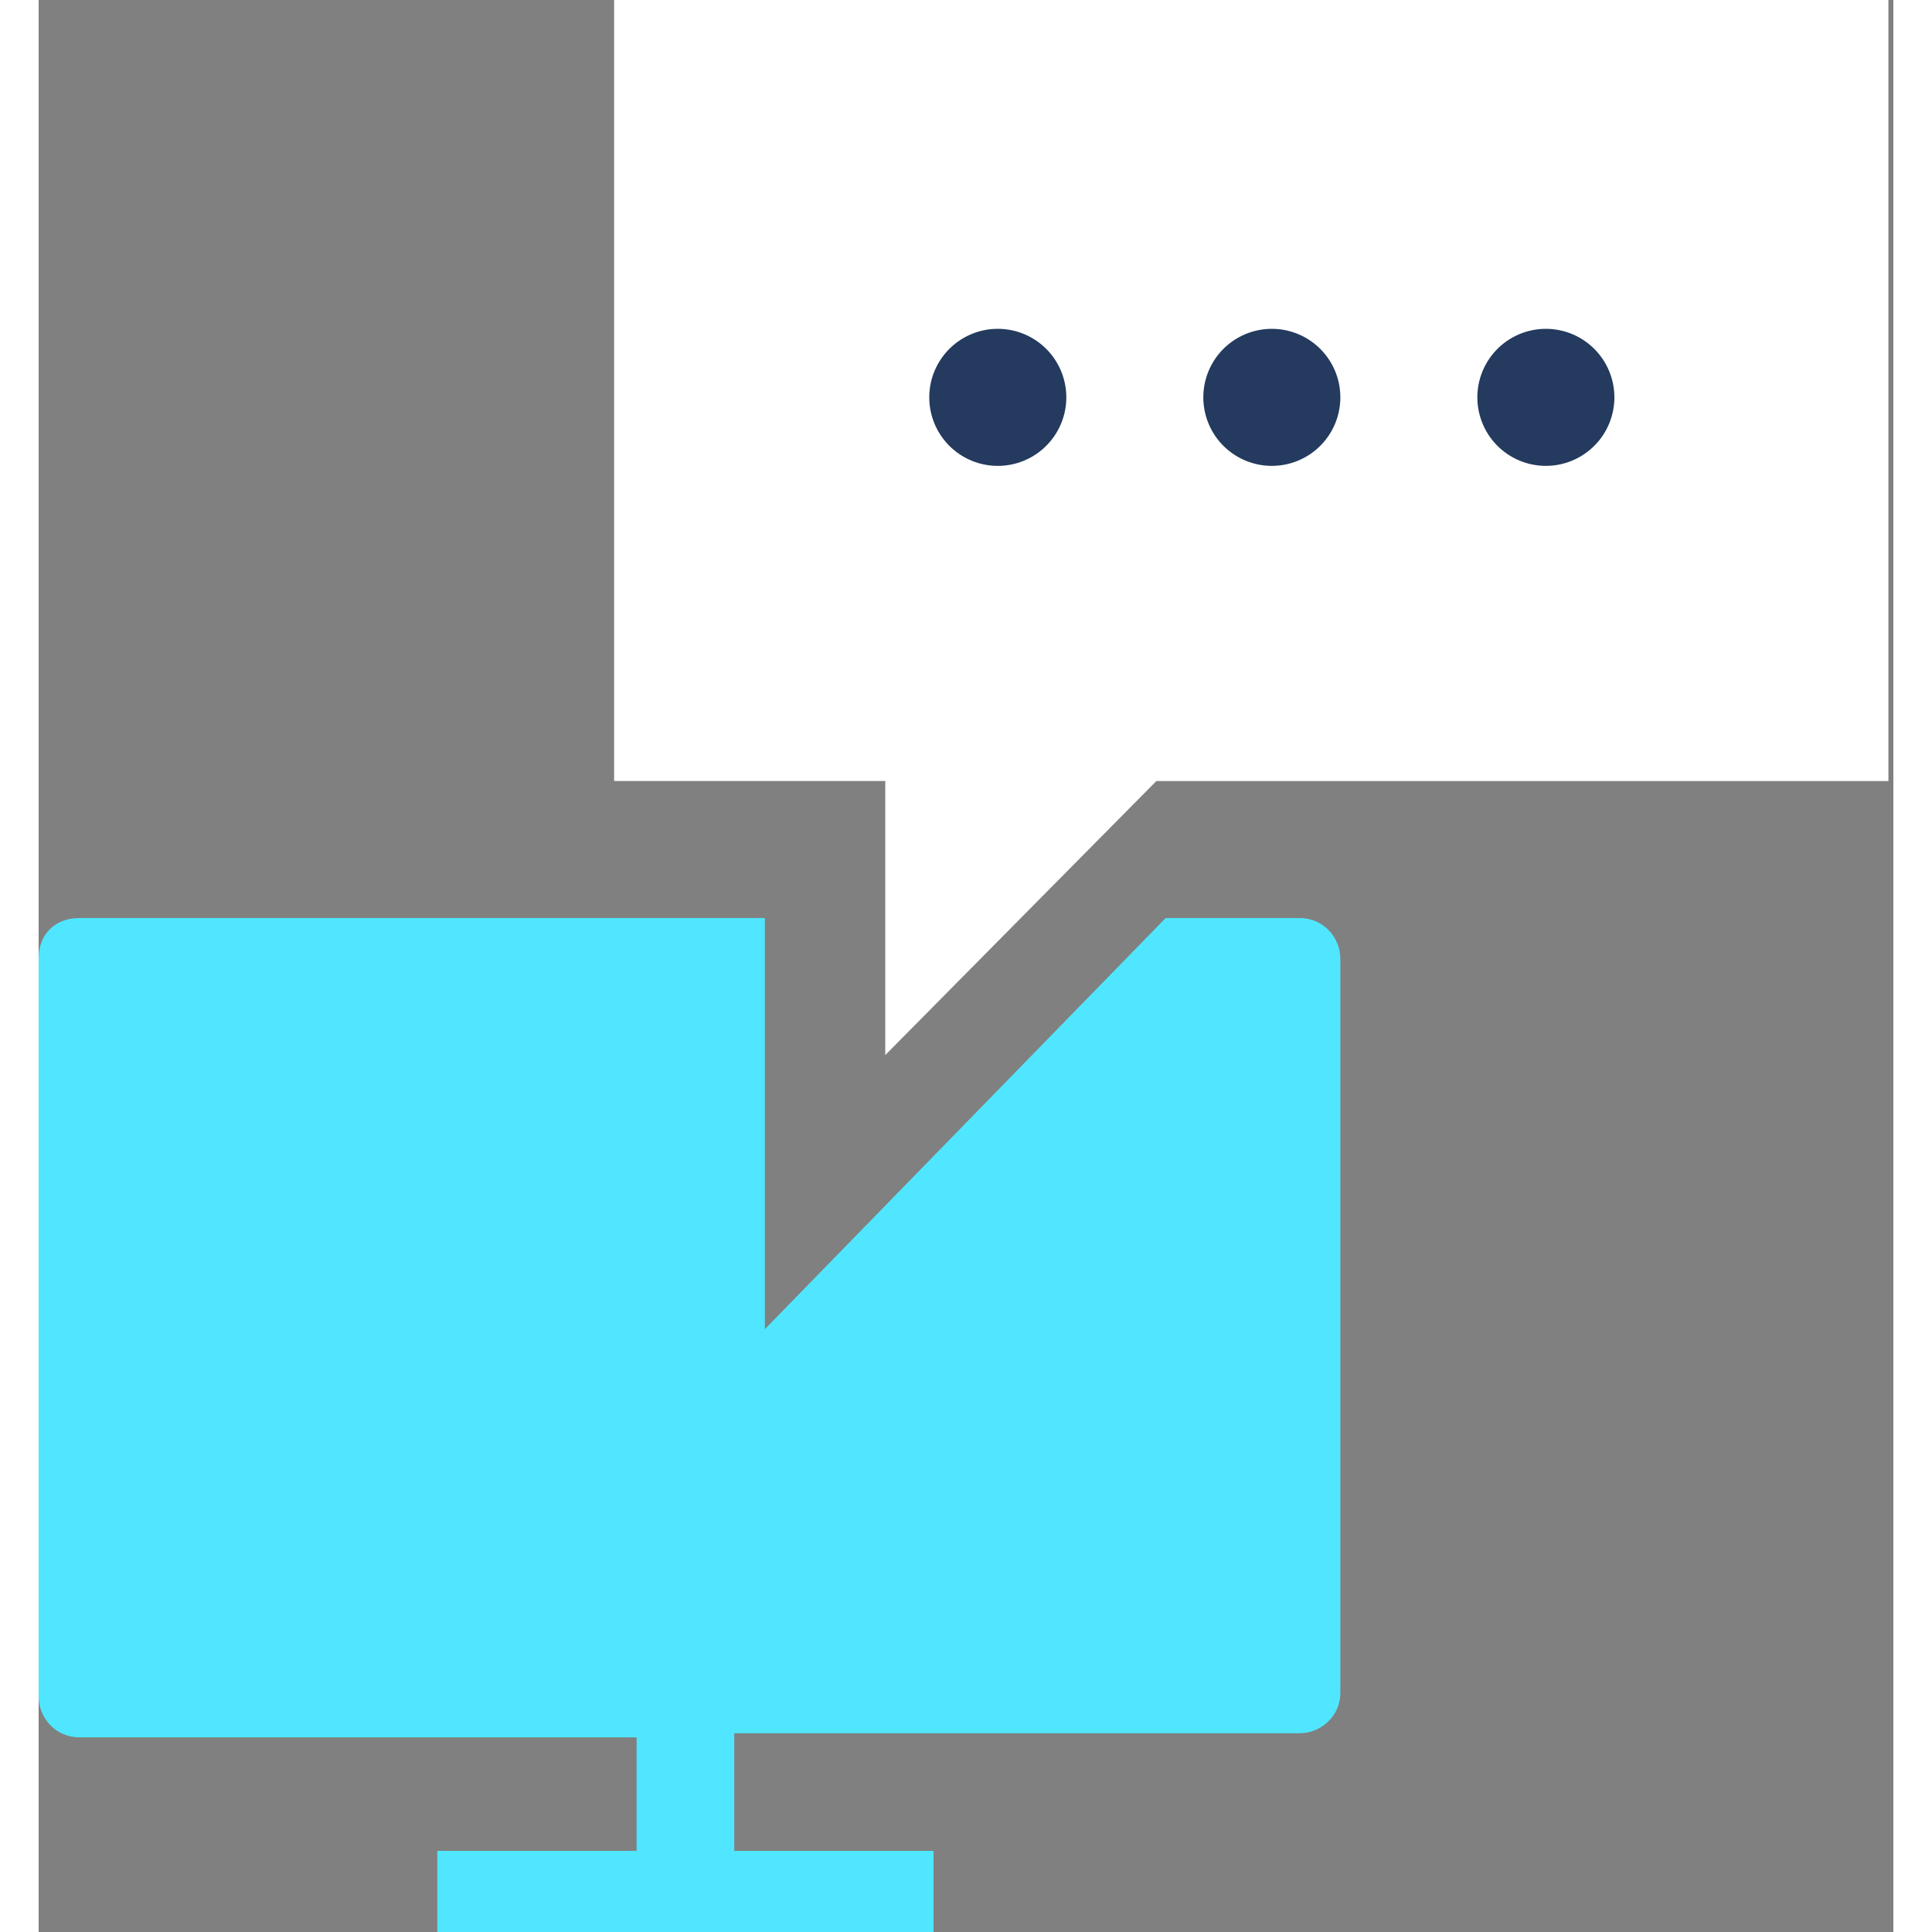 <svg xmlns="http://www.w3.org/2000/svg" viewBox="0 0 96 100" height="1em" width="1em">
  <rect x="0" y="0" width="96" height="100" fill="#808080" stroke="none"/>
  <path fill-rule="evenodd" clip-rule="evenodd" d="M37.589 47.518H2.105c-1.263 0-2.105.84-2.105 2.099v38.207c0 1.05.842 2.1 2.105 2.1h28.846V95.8H20.634v4.2H46.32v-4.199H36.004v-6.088h29.267c1.052 0 2.105-.84 2.105-2.099V49.617c0-1.05-.842-2.1-2.106-2.1h-6.936L37.589 68.796V47.518z" fill="#50E6FF"/>
  <path fill-rule="evenodd" clip-rule="evenodd" d="M95.745 0H29.787v40.425h14.034V54.61l14.033-14.184h37.89V0z" fill="#fff"/>
  <path fill-rule="evenodd" clip-rule="evenodd" d="M53.192 20.567a3.546 3.546 0 1 1-7.093 0 3.546 3.546 0 0 1 7.093 0zm14.184 0a3.546 3.546 0 1 1-7.092 0 3.546 3.546 0 0 1 7.092 0zm10.638 3.546a3.546 3.546 0 1 0 0-7.092 3.546 3.546 0 0 0 0 7.092z" fill="#243A5E"/>
</svg>
